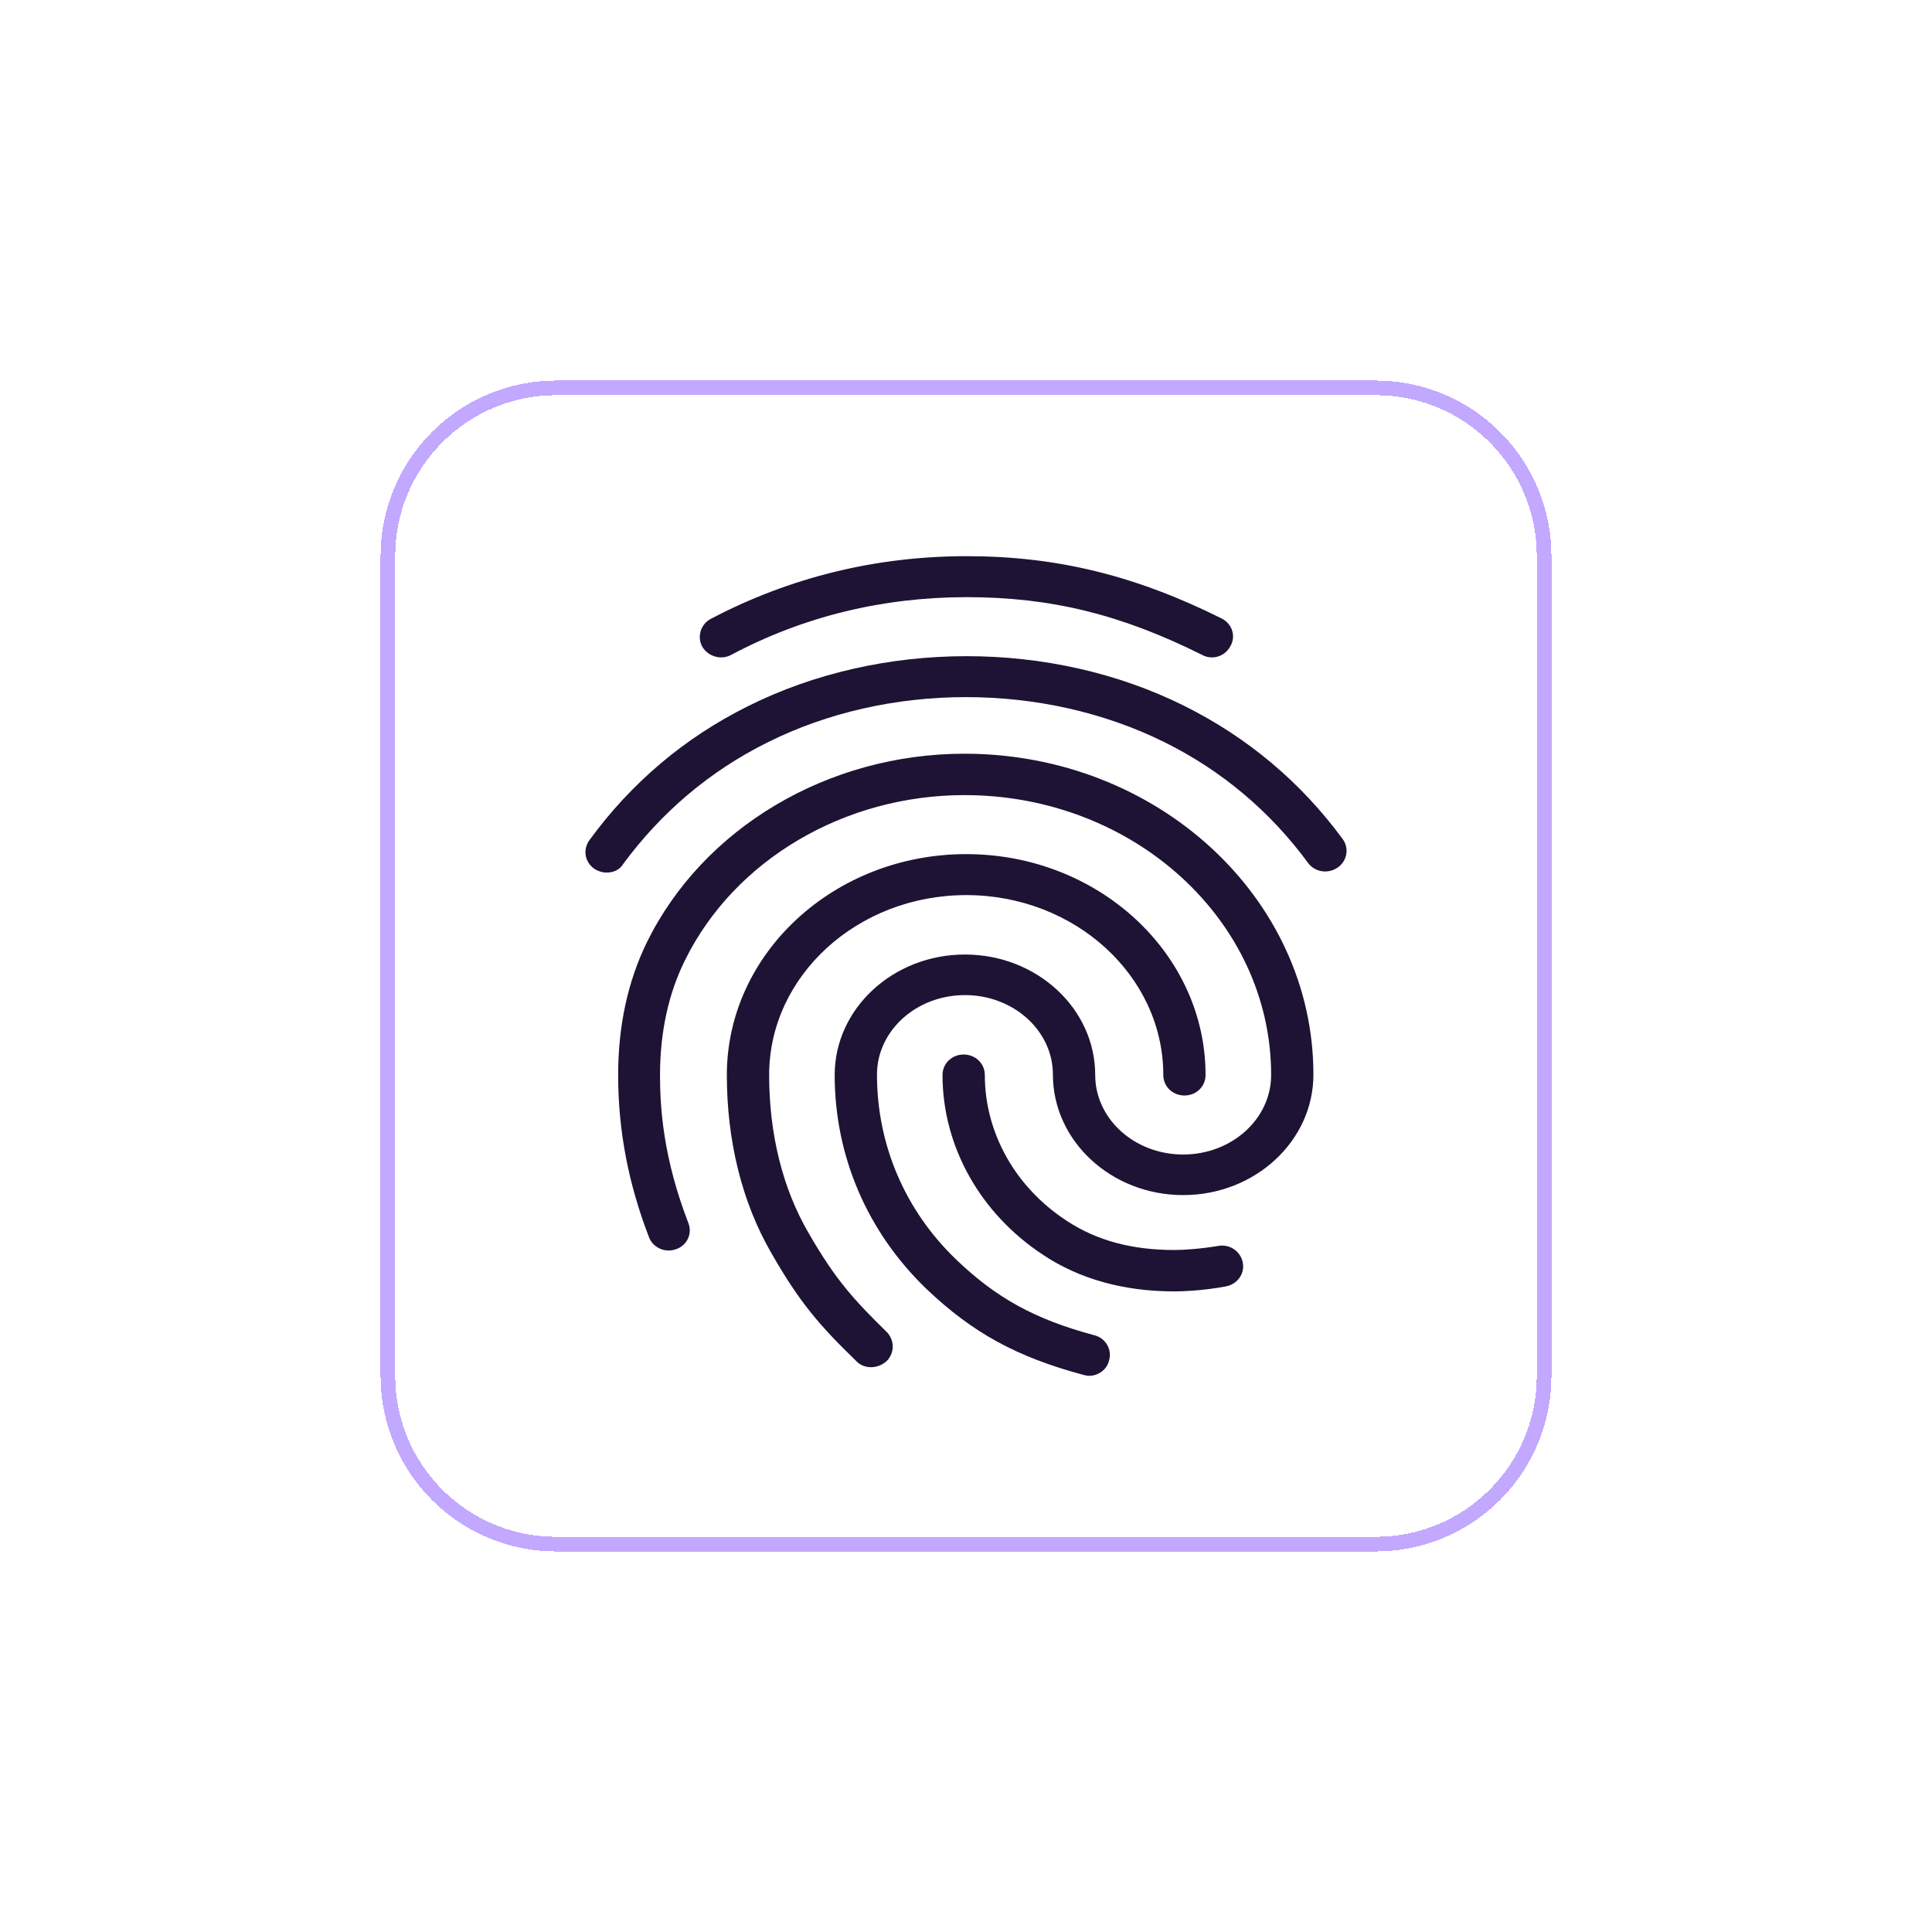 <svg width="66" height="66" viewBox="0 0 66 66" fill="none" xmlns="http://www.w3.org/2000/svg">
<g filter="url(#filter0_d_965_414)">
<g clip-path="url(#clip0_965_414)">
<path d="M13 19C13 15.686 15.686 13 19 13H47C50.314 13 53 15.686 53 19V47C53 50.314 50.314 53 47 53H19C15.686 53 13 50.314 13 47V19Z" fill="white" fill-opacity="0.8" shape-rendering="crispEdges"/>
<path d="M41.401 22.458C41.286 22.458 41.17 22.43 41.069 22.374C38.295 20.988 35.897 20.4 33.022 20.4C30.161 20.4 27.445 21.058 24.974 22.374C24.628 22.556 24.194 22.43 23.992 22.094C23.804 21.758 23.934 21.324 24.281 21.142C26.968 19.728 29.916 19 33.022 19C36.099 19 38.786 19.658 41.733 21.128C42.095 21.31 42.225 21.73 42.037 22.066C41.907 22.318 41.661 22.458 41.401 22.458ZM20.727 29.808C20.582 29.808 20.438 29.766 20.308 29.682C19.976 29.458 19.903 29.024 20.135 28.702C21.565 26.742 23.385 25.202 25.552 24.124C30.089 21.856 35.897 21.842 40.448 24.11C42.615 25.188 44.435 26.714 45.865 28.66C46.097 28.968 46.024 29.416 45.692 29.64C45.36 29.864 44.912 29.794 44.681 29.472C43.38 27.708 41.733 26.322 39.783 25.356C35.637 23.298 30.334 23.298 26.203 25.37C24.238 26.35 22.591 27.75 21.29 29.514C21.175 29.71 20.958 29.808 20.727 29.808ZM29.757 46.706C29.569 46.706 29.381 46.636 29.251 46.496C27.994 45.278 27.315 44.494 26.347 42.8C25.35 41.078 24.83 38.978 24.83 36.724C24.83 32.566 28.5 29.178 33.007 29.178C37.515 29.178 41.184 32.566 41.184 36.724C41.184 37.116 40.867 37.424 40.462 37.424C40.058 37.424 39.74 37.116 39.74 36.724C39.74 33.336 36.72 30.578 33.007 30.578C29.294 30.578 26.275 33.336 26.275 36.724C26.275 38.74 26.737 40.602 27.618 42.114C28.543 43.724 29.179 44.41 30.291 45.502C30.566 45.782 30.566 46.216 30.291 46.496C30.132 46.636 29.944 46.706 29.757 46.706ZM40.115 44.116C38.396 44.116 36.879 43.696 35.637 42.87C33.484 41.456 32.198 39.16 32.198 36.724C32.198 36.332 32.516 36.024 32.92 36.024C33.325 36.024 33.643 36.332 33.643 36.724C33.643 38.698 34.683 40.56 36.446 41.708C37.471 42.38 38.671 42.702 40.115 42.702C40.462 42.702 41.04 42.66 41.618 42.562C42.008 42.492 42.384 42.744 42.456 43.136C42.528 43.514 42.268 43.878 41.864 43.948C41.04 44.102 40.318 44.116 40.115 44.116ZM37.211 47C37.154 47 37.081 46.986 37.024 46.972C34.727 46.356 33.224 45.53 31.649 44.032C29.627 42.086 28.514 39.496 28.514 36.724C28.514 34.456 30.508 32.608 32.964 32.608C35.42 32.608 37.414 34.456 37.414 36.724C37.414 38.222 38.757 39.44 40.419 39.44C42.08 39.44 43.424 38.222 43.424 36.724C43.424 31.446 38.728 27.162 32.949 27.162C28.846 27.162 25.09 29.374 23.4 32.804C22.836 33.938 22.547 35.268 22.547 36.724C22.547 37.816 22.648 39.538 23.515 41.778C23.66 42.142 23.472 42.548 23.096 42.674C22.721 42.814 22.302 42.618 22.172 42.268C21.464 40.434 21.117 38.614 21.117 36.724C21.117 35.044 21.449 33.518 22.099 32.188C24.021 28.282 28.283 25.748 32.949 25.748C39.523 25.748 44.868 30.662 44.868 36.71C44.868 38.978 42.875 40.826 40.419 40.826C37.963 40.826 35.969 38.978 35.969 36.71C35.969 35.212 34.625 33.994 32.964 33.994C31.302 33.994 29.959 35.212 29.959 36.71C29.959 39.104 30.912 41.344 32.66 43.024C34.033 44.34 35.348 45.068 37.385 45.614C37.775 45.712 37.992 46.104 37.89 46.468C37.818 46.79 37.515 47 37.211 47Z" fill="#1E1334"/>
</g>
<path d="M19 13.25H47C50.176 13.25 52.75 15.824 52.75 19V47C52.75 50.176 50.176 52.75 47 52.75H19C15.824 52.75 13.25 50.176 13.25 47V19C13.25 15.824 15.824 13.25 19 13.25Z" stroke="#C2A8FF" stroke-width="0.5" shape-rendering="crispEdges"/>
</g>
<defs>
<filter id="filter0_d_965_414" x="0" y="0" width="66" height="66" filterUnits="userSpaceOnUse" color-interpolation-filters="sRGB">
<feFlood flood-opacity="0" result="BackgroundImageFix"/>
<feColorMatrix in="SourceAlpha" type="matrix" values="0 0 0 0 0 0 0 0 0 0 0 0 0 0 0 0 0 0 127 0" result="hardAlpha"/>
<feOffset/>
<feGaussianBlur stdDeviation="6.5"/>
<feComposite in2="hardAlpha" operator="out"/>
<feColorMatrix type="matrix" values="0 0 0 0 0.86 0 0 0 0 0.797 0 0 0 0 0.989 0 0 0 0.4 0"/>
<feBlend mode="normal" in2="BackgroundImageFix" result="effect1_dropShadow_965_414"/>
<feBlend mode="normal" in="SourceGraphic" in2="effect1_dropShadow_965_414" result="shape"/>
</filter>
<clipPath id="clip0_965_414">
<path d="M13 19C13 15.686 15.686 13 19 13H47C50.314 13 53 15.686 53 19V47C53 50.314 50.314 53 47 53H19C15.686 53 13 50.314 13 47V19Z" fill="white"/>
</clipPath>
</defs>
</svg>
